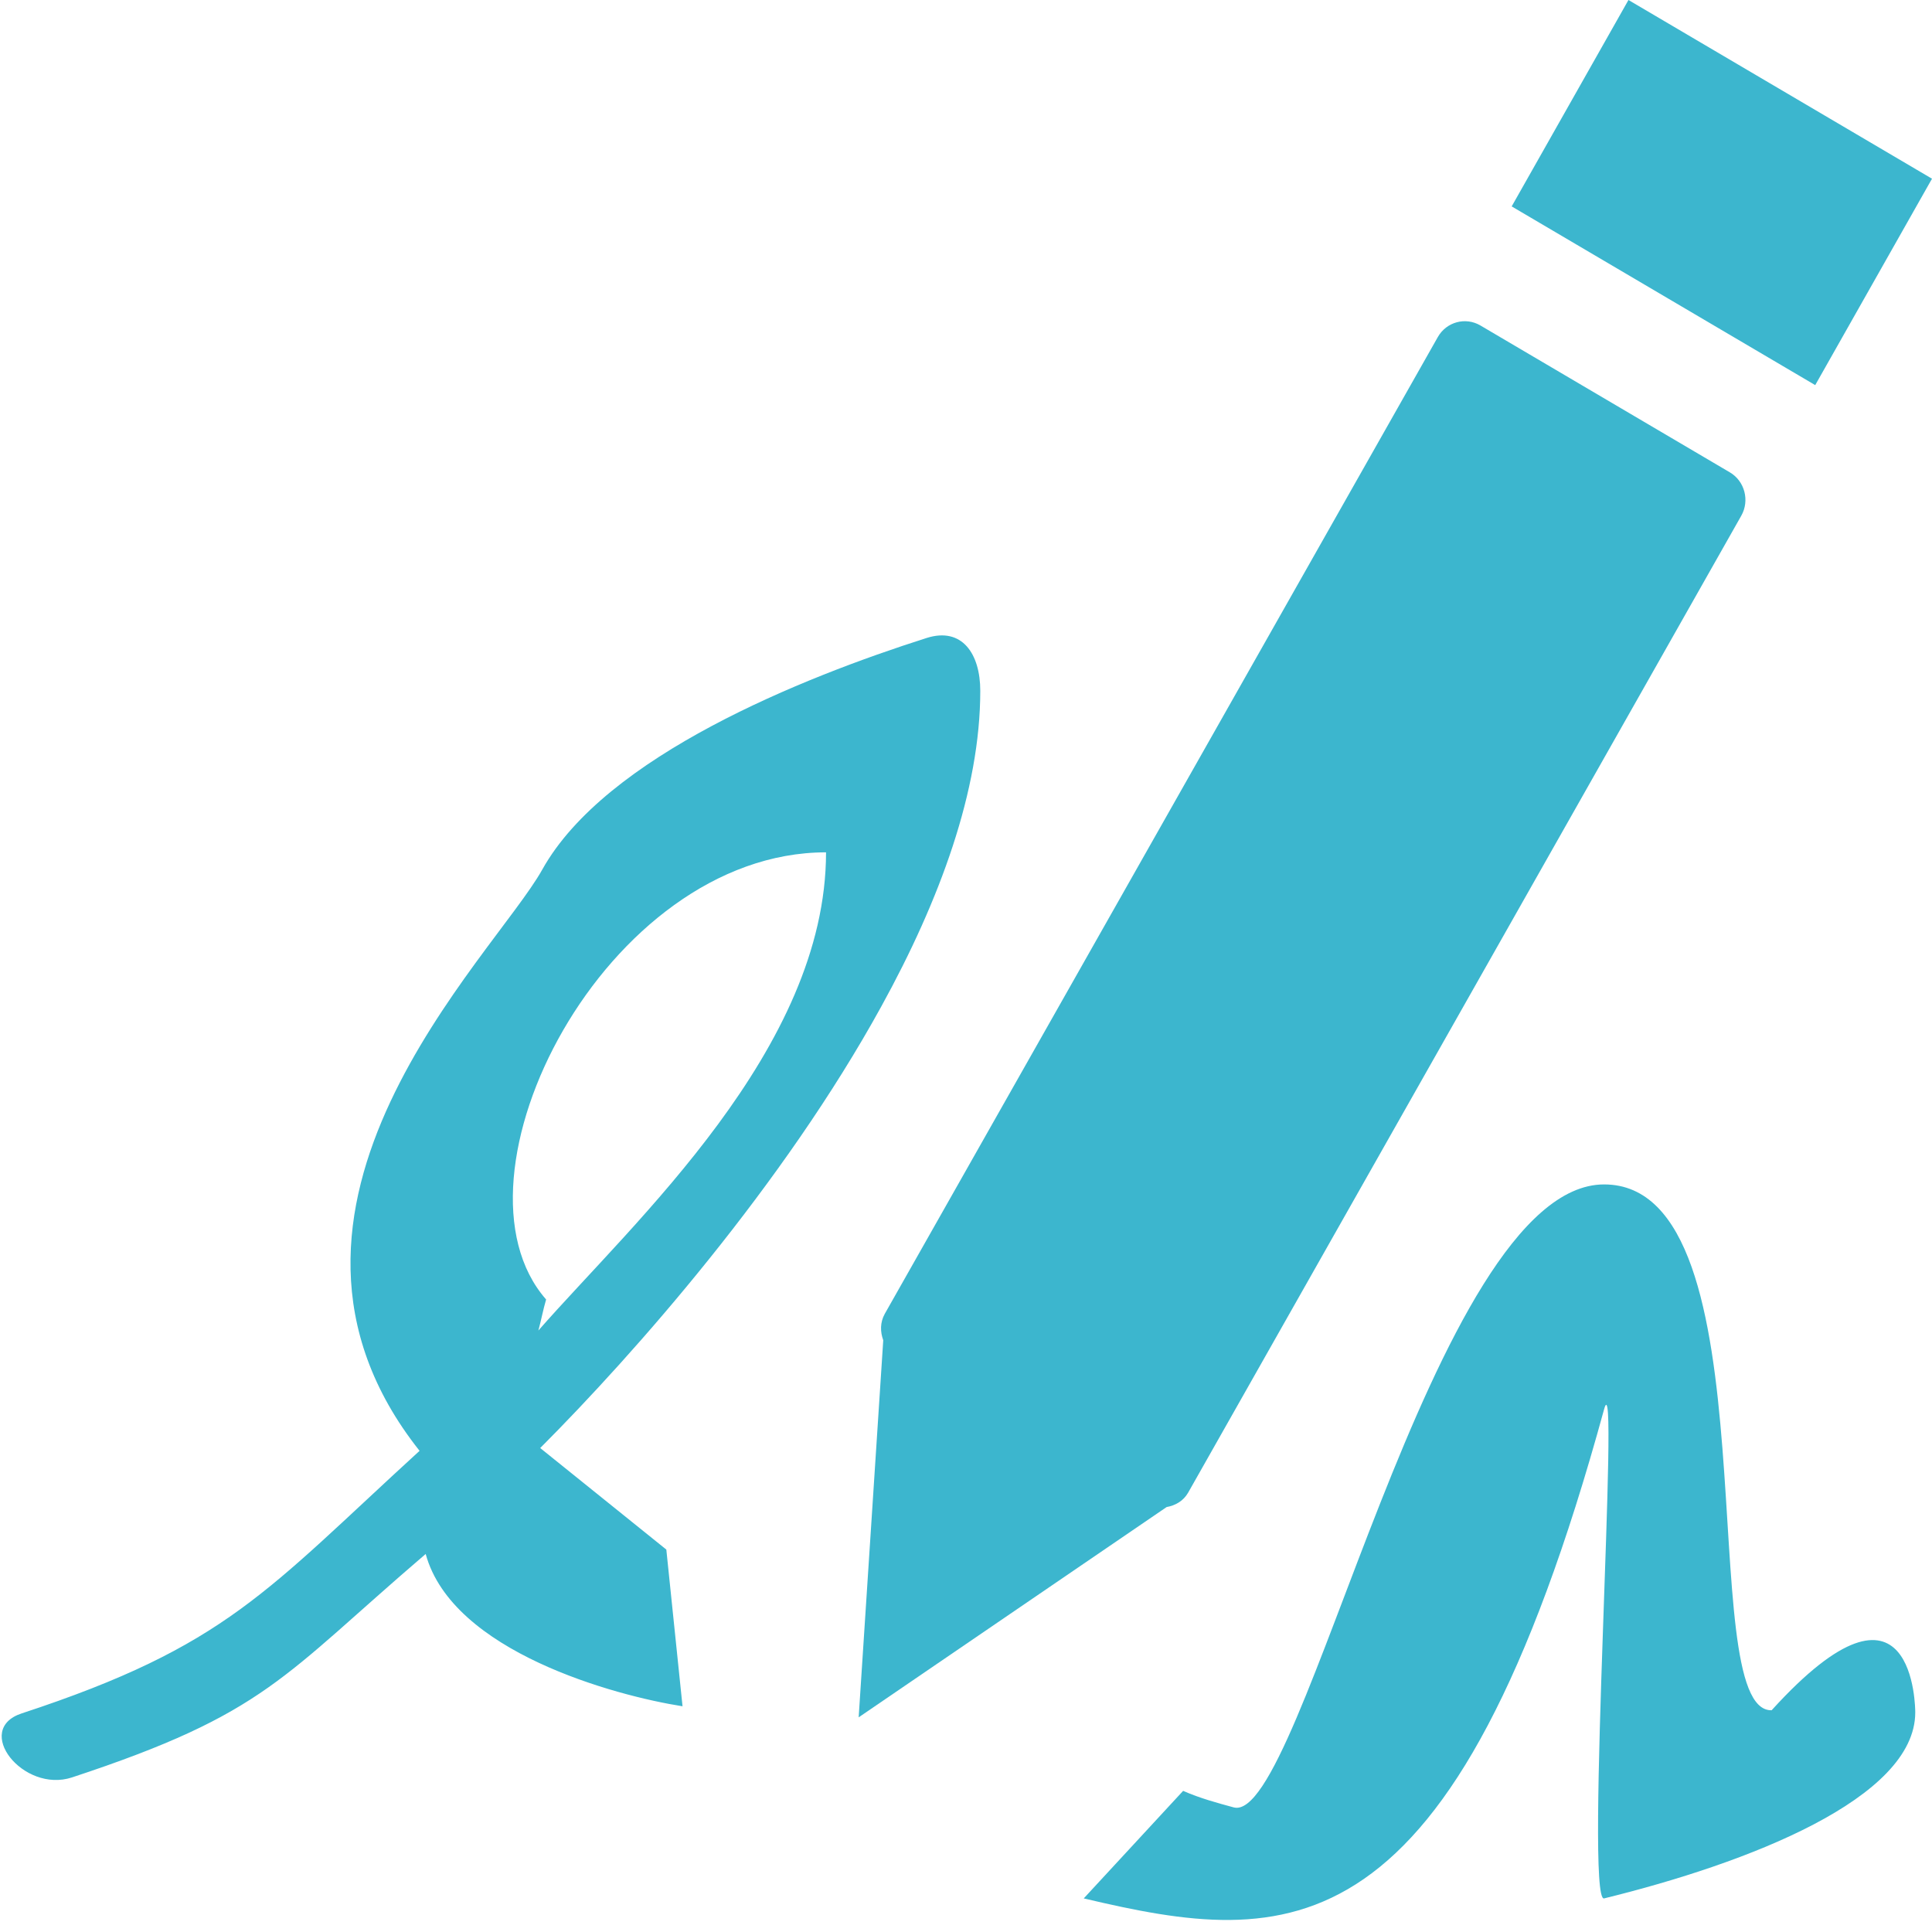 <?xml version="1.0" encoding="UTF-8"?>
<svg width="18px" height="18px" viewBox="0 0 18 18" version="1.1" xmlns="http://www.w3.org/2000/svg" xmlns:xlink="http://www.w3.org/1999/xlink">
    <!-- Generator: Sketch 50.2 (55047) - http://www.bohemiancoding.com/sketch -->
    <title>sign_edit</title>
    <desc>Created with Sketch.</desc>
    <defs></defs>
    <g id="Page-1" stroke="none" stroke-width="1" fill="none" fill-rule="evenodd">
        <g id="Desktop" transform="translate(-1111, -594)" fill="#000000">
            <g id="sign_edit" transform="translate(1111, 594)">
                <path d="M5.088,12.107 C5.06,12.202 5.042,12.301 5.016,12.396 C5.908,11.378 7.696,9.773 7.696,7.941 C5.639,7.941 4.092,10.971 5.088,12.107 Z M11.023,16.685 C11.179,16.754 11.35,16.8 11.494,16.839 C12.137,17.013 13.344,11.035 14.945,11.035 C16.547,11.035 15.762,15.953 16.506,15.934 C17.844,14.461 17.844,15.934 17.844,15.954 C17.844,16.756 16.285,17.358 14.945,17.687 C14.762,17.732 15.097,12.577 14.945,13.13 C13.537,18.271 12.003,18.137 10.097,17.687 L11.023,16.685 Z M3.966,14.478 C2.63,15.621 2.482,15.963 0.67,16.56 C0.215,16.709 -0.255,16.113 0.203,15.963 C2.113,15.336 2.482,14.821 3.909,13.517 C2.113,11.252 4.598,8.916 5.052,8.102 C5.642,7.044 7.48,6.311 8.633,5.944 C8.963,5.839 9.133,6.091 9.133,6.436 C9.133,7.362 8.757,8.385 8.212,9.375 C7.299,11.037 5.913,12.609 5.033,13.491 L6.208,14.437 L6.359,15.897 C5.734,15.799 4.215,15.39 3.966,14.478 Z" id="Fill-1" fill="#3cb6ce"></path>
                <path d="M15.172,0 L14.084,1.923 L16.912,3.588 L18,1.665 L15.172,0 Z M13.792,3.032 C13.653,2.951 13.476,2.999 13.396,3.14 L8.243,12.241 C8.199,12.321 8.2,12.407 8.229,12.487 L8,16 L10.869,14.041 C10.951,14.026 11.025,13.985 11.07,13.906 L16.223,4.805 C16.303,4.664 16.255,4.482 16.117,4.401 L13.792,3.032 Z" id="Fill-4" fill="#3cb6ce"></path>
            </g>
        </g>
    </g>
</svg>